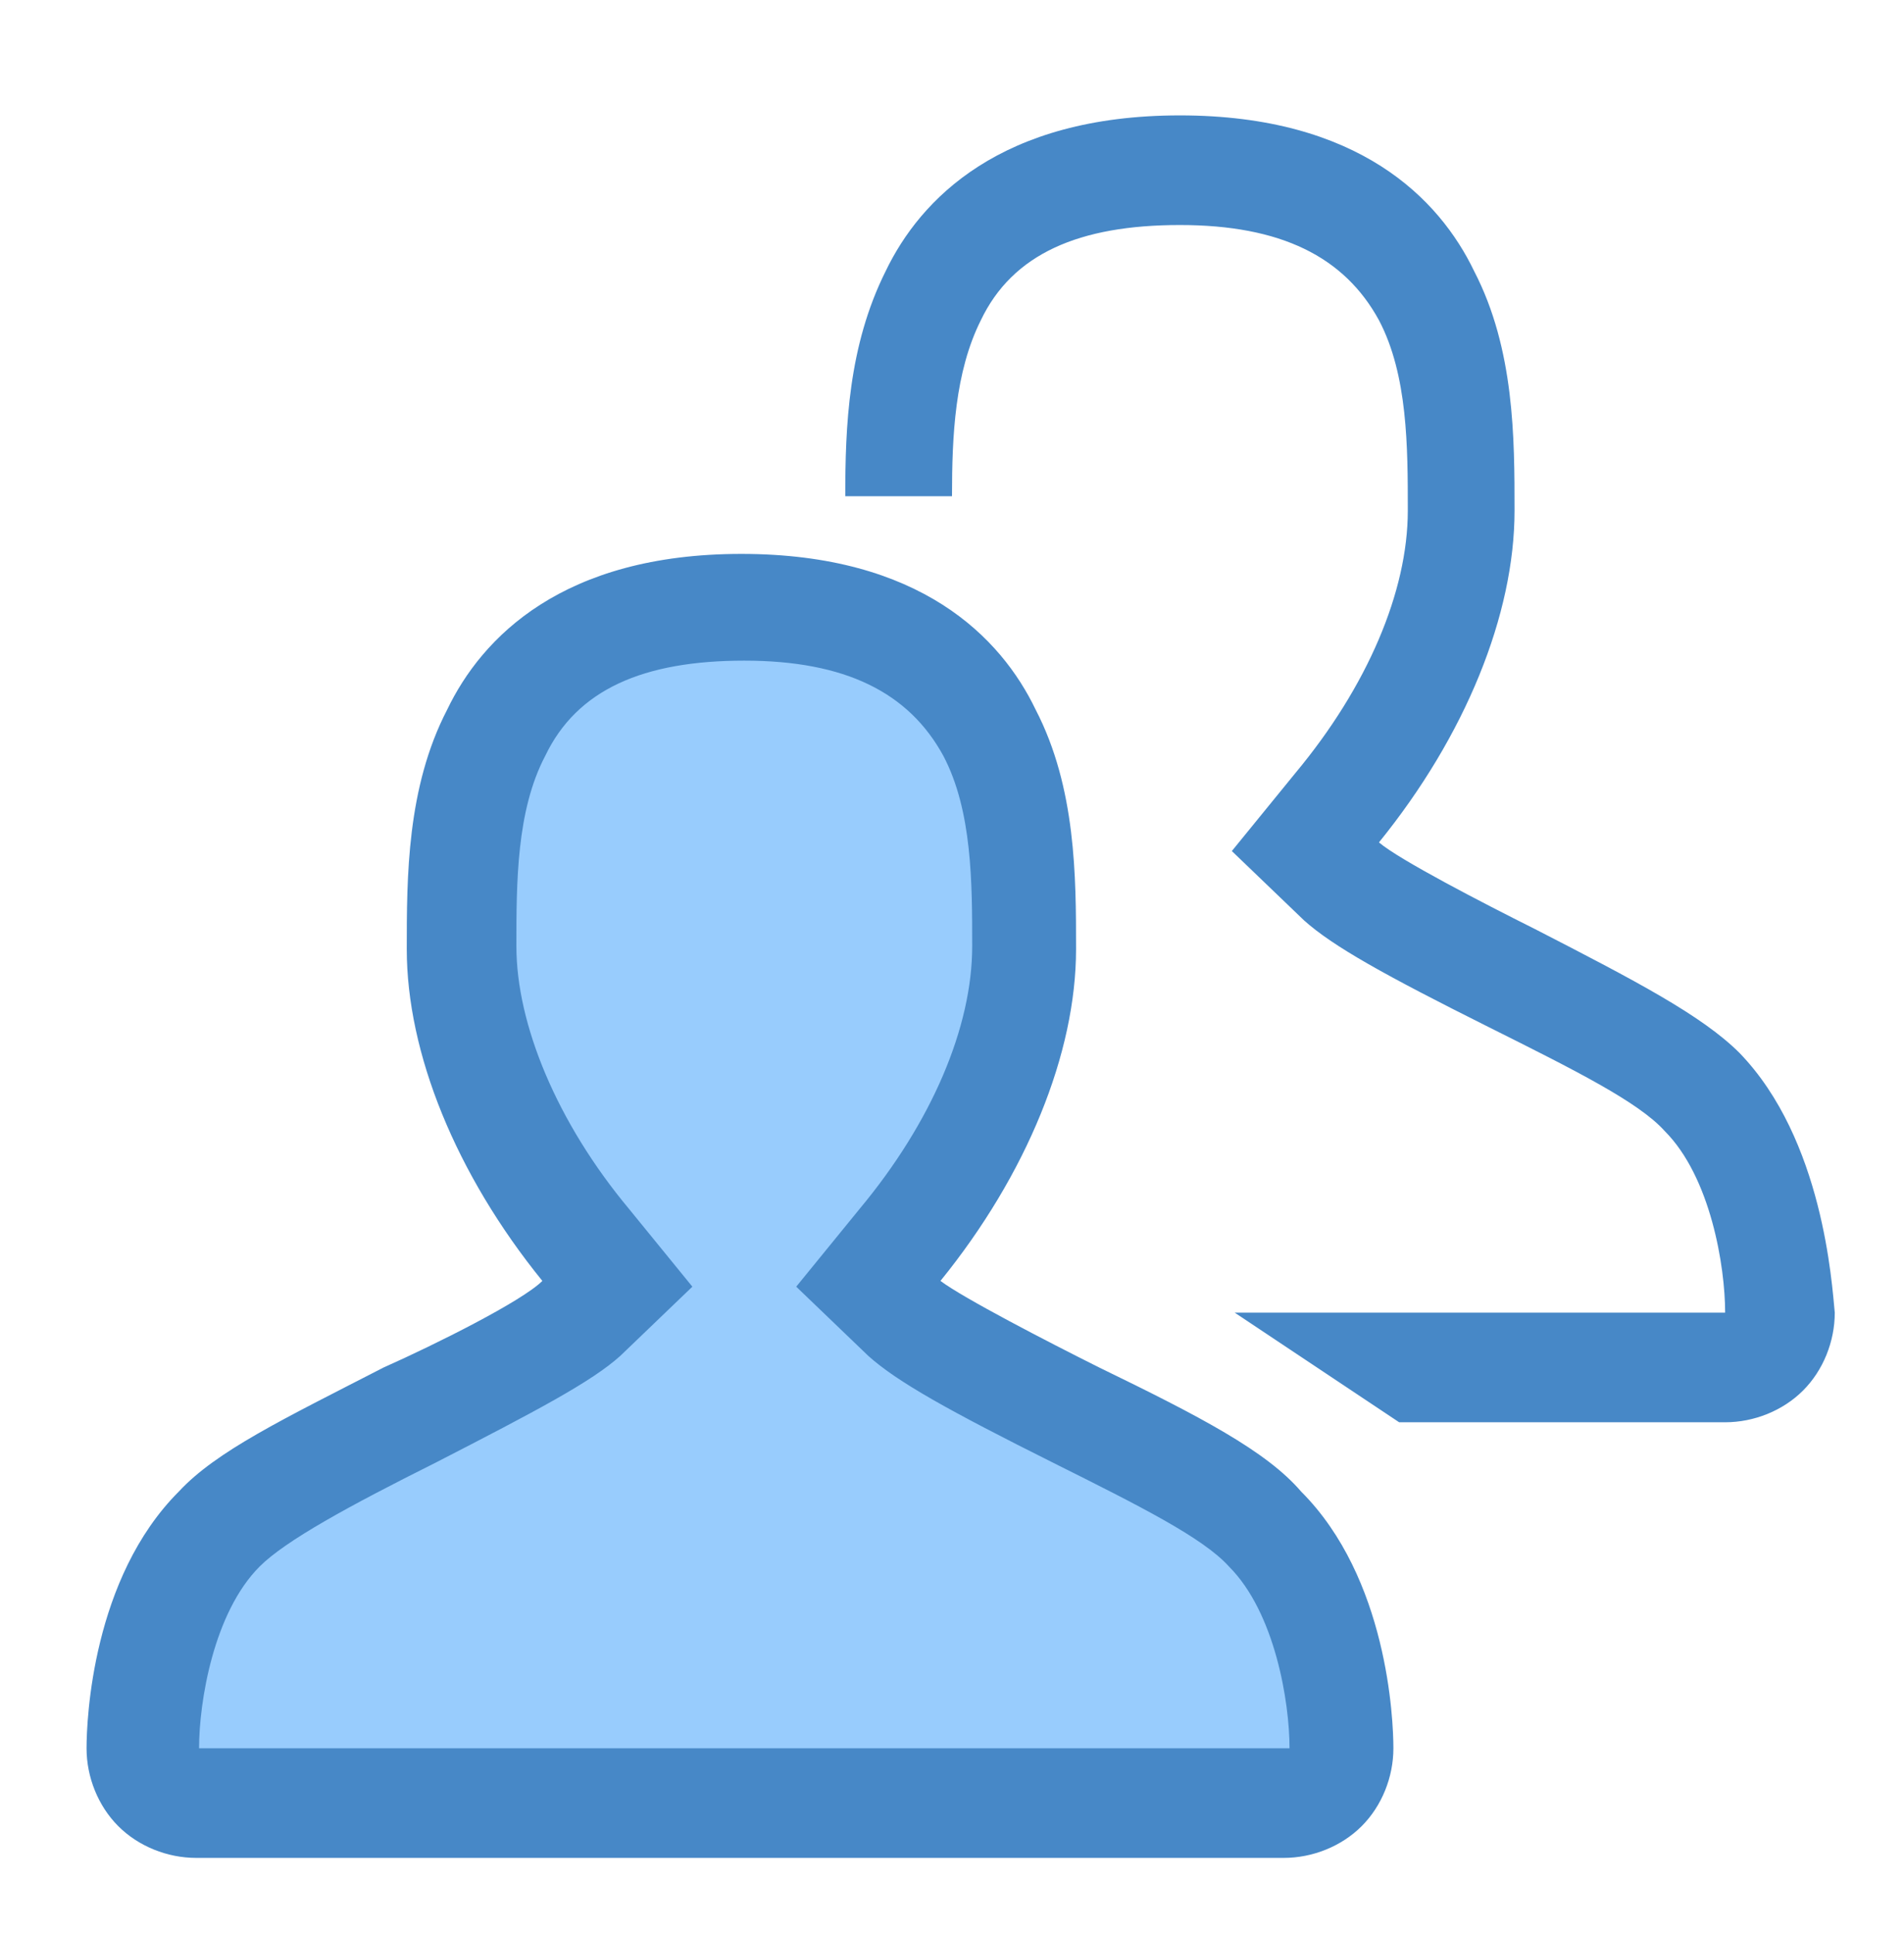 <?xml version="1.0" encoding="utf-8"?>
<!-- Generator: Adobe Illustrator 22.1.0, SVG Export Plug-In . SVG Version: 6.00 Build 0)  -->
<svg version="1.1" id="Layer_1" xmlns="http://www.w3.org/2000/svg" xmlns:xlink="http://www.w3.org/1999/xlink" x="0px" y="0px"
	 viewBox="0 0 66 67" style="enable-background:new 0 0 66 67;" xml:space="preserve">
<style type="text/css">
	.st0{fill:#98CCFD;}
	.st1{fill:#4788C7;}
</style>
<g>
	<path class="st0" d="M20.2,44c0,0-9.1-18-0.5-21.6c8.6-3.6,13.6-0.7,14.8,5.4c0,0,2.3,12.3-4.4,16.5c0,0,10.6,6.9,13.3,8.5
		c0,0,5.2,7.1,2.1,8.9l-40-0.1c0,0-1.5-7.9,3.4-10.1C13.8,49.2,20.2,45.1,20.2,44z"/>
	<g>
		<g>
			<path class="st1" d="M38.1,47.4c-1.8-0.9-4.7-2.4-5.5-3c3-3.7,4.7-7.9,4.7-11.5c0-2.5,0-5.6-1.4-8.3c-1.2-2.5-4-5.4-10.2-5.4
				c-6.2,0-9,2.9-10.2,5.4c-1.4,2.7-1.4,5.8-1.4,8.3c0,3.6,1.7,7.8,4.7,11.5c-0.7,0.7-3.7,2.2-5.5,3c-3.5,1.8-5.8,2.9-7.1,4.3
				c-3,3-3.2,7.9-3.2,8.9c0,1,0.4,2,1.1,2.7c0.7,0.7,1.7,1.1,2.7,1.1h37.7c1,0,2-0.4,2.7-1.1c0.7-0.7,1.1-1.7,1.1-2.7
				c0-1-0.2-5.9-3.2-8.9C43.9,50.3,41.6,49.1,38.1,47.4z M6.9,60.6c0-1.6,0.5-4.7,2.1-6.3c0.9-0.9,3.1-2.1,6.1-3.6
				c3.5-1.8,5.4-2.8,6.4-3.7l2.5-2.4l-2.2-2.7c-2.5-3-3.9-6.4-3.9-9.1c0-2.2,0-4.7,1-6.6c1.1-2.3,3.4-3.3,6.9-3.3
				c3.5,0,5.7,1.1,6.9,3.3c1,1.9,1,4.4,1,6.6c0,2.8-1.4,6.1-3.9,9.1l-2.2,2.7l2.5,2.4c1,0.9,2.8,1.9,6.4,3.7c3,1.5,5.2,2.6,6.1,3.6
				c1.6,1.6,2.1,4.7,2.1,6.3L6.9,60.6z M60.3,36.5c-1.3-1.3-3.6-2.5-7.1-4.3c-1.8-0.9-4.7-2.4-5.4-3c3-3.7,4.7-7.9,4.7-11.5
				c0-2.5,0-5.6-1.4-8.3C49.9,6.9,47.1,4,40.9,4c-6.2,0-9,2.9-10.2,5.4c-1.3,2.6-1.4,5.4-1.4,7.8H33c0-2.1,0.1-4.3,1-6.1
				c1.1-2.3,3.4-3.3,6.9-3.3c3.5,0,5.7,1.1,6.9,3.3c1,1.9,1,4.4,1,6.6c0,2.8-1.4,6.1-3.9,9.1l-2.2,2.7l2.5,2.4
				c1,0.9,2.8,1.9,6.4,3.7c3,1.5,5.2,2.6,6.1,3.6c1.6,1.6,2.1,4.7,2.1,6.3h-17l5.7,3.8h11.3c1,0,2-0.4,2.7-1.1
				c0.7-0.7,1.1-1.7,1.1-2.7C63.5,44.5,63.2,39.5,60.3,36.5z"/>
		</g>
	</g>
</g>
</svg>
